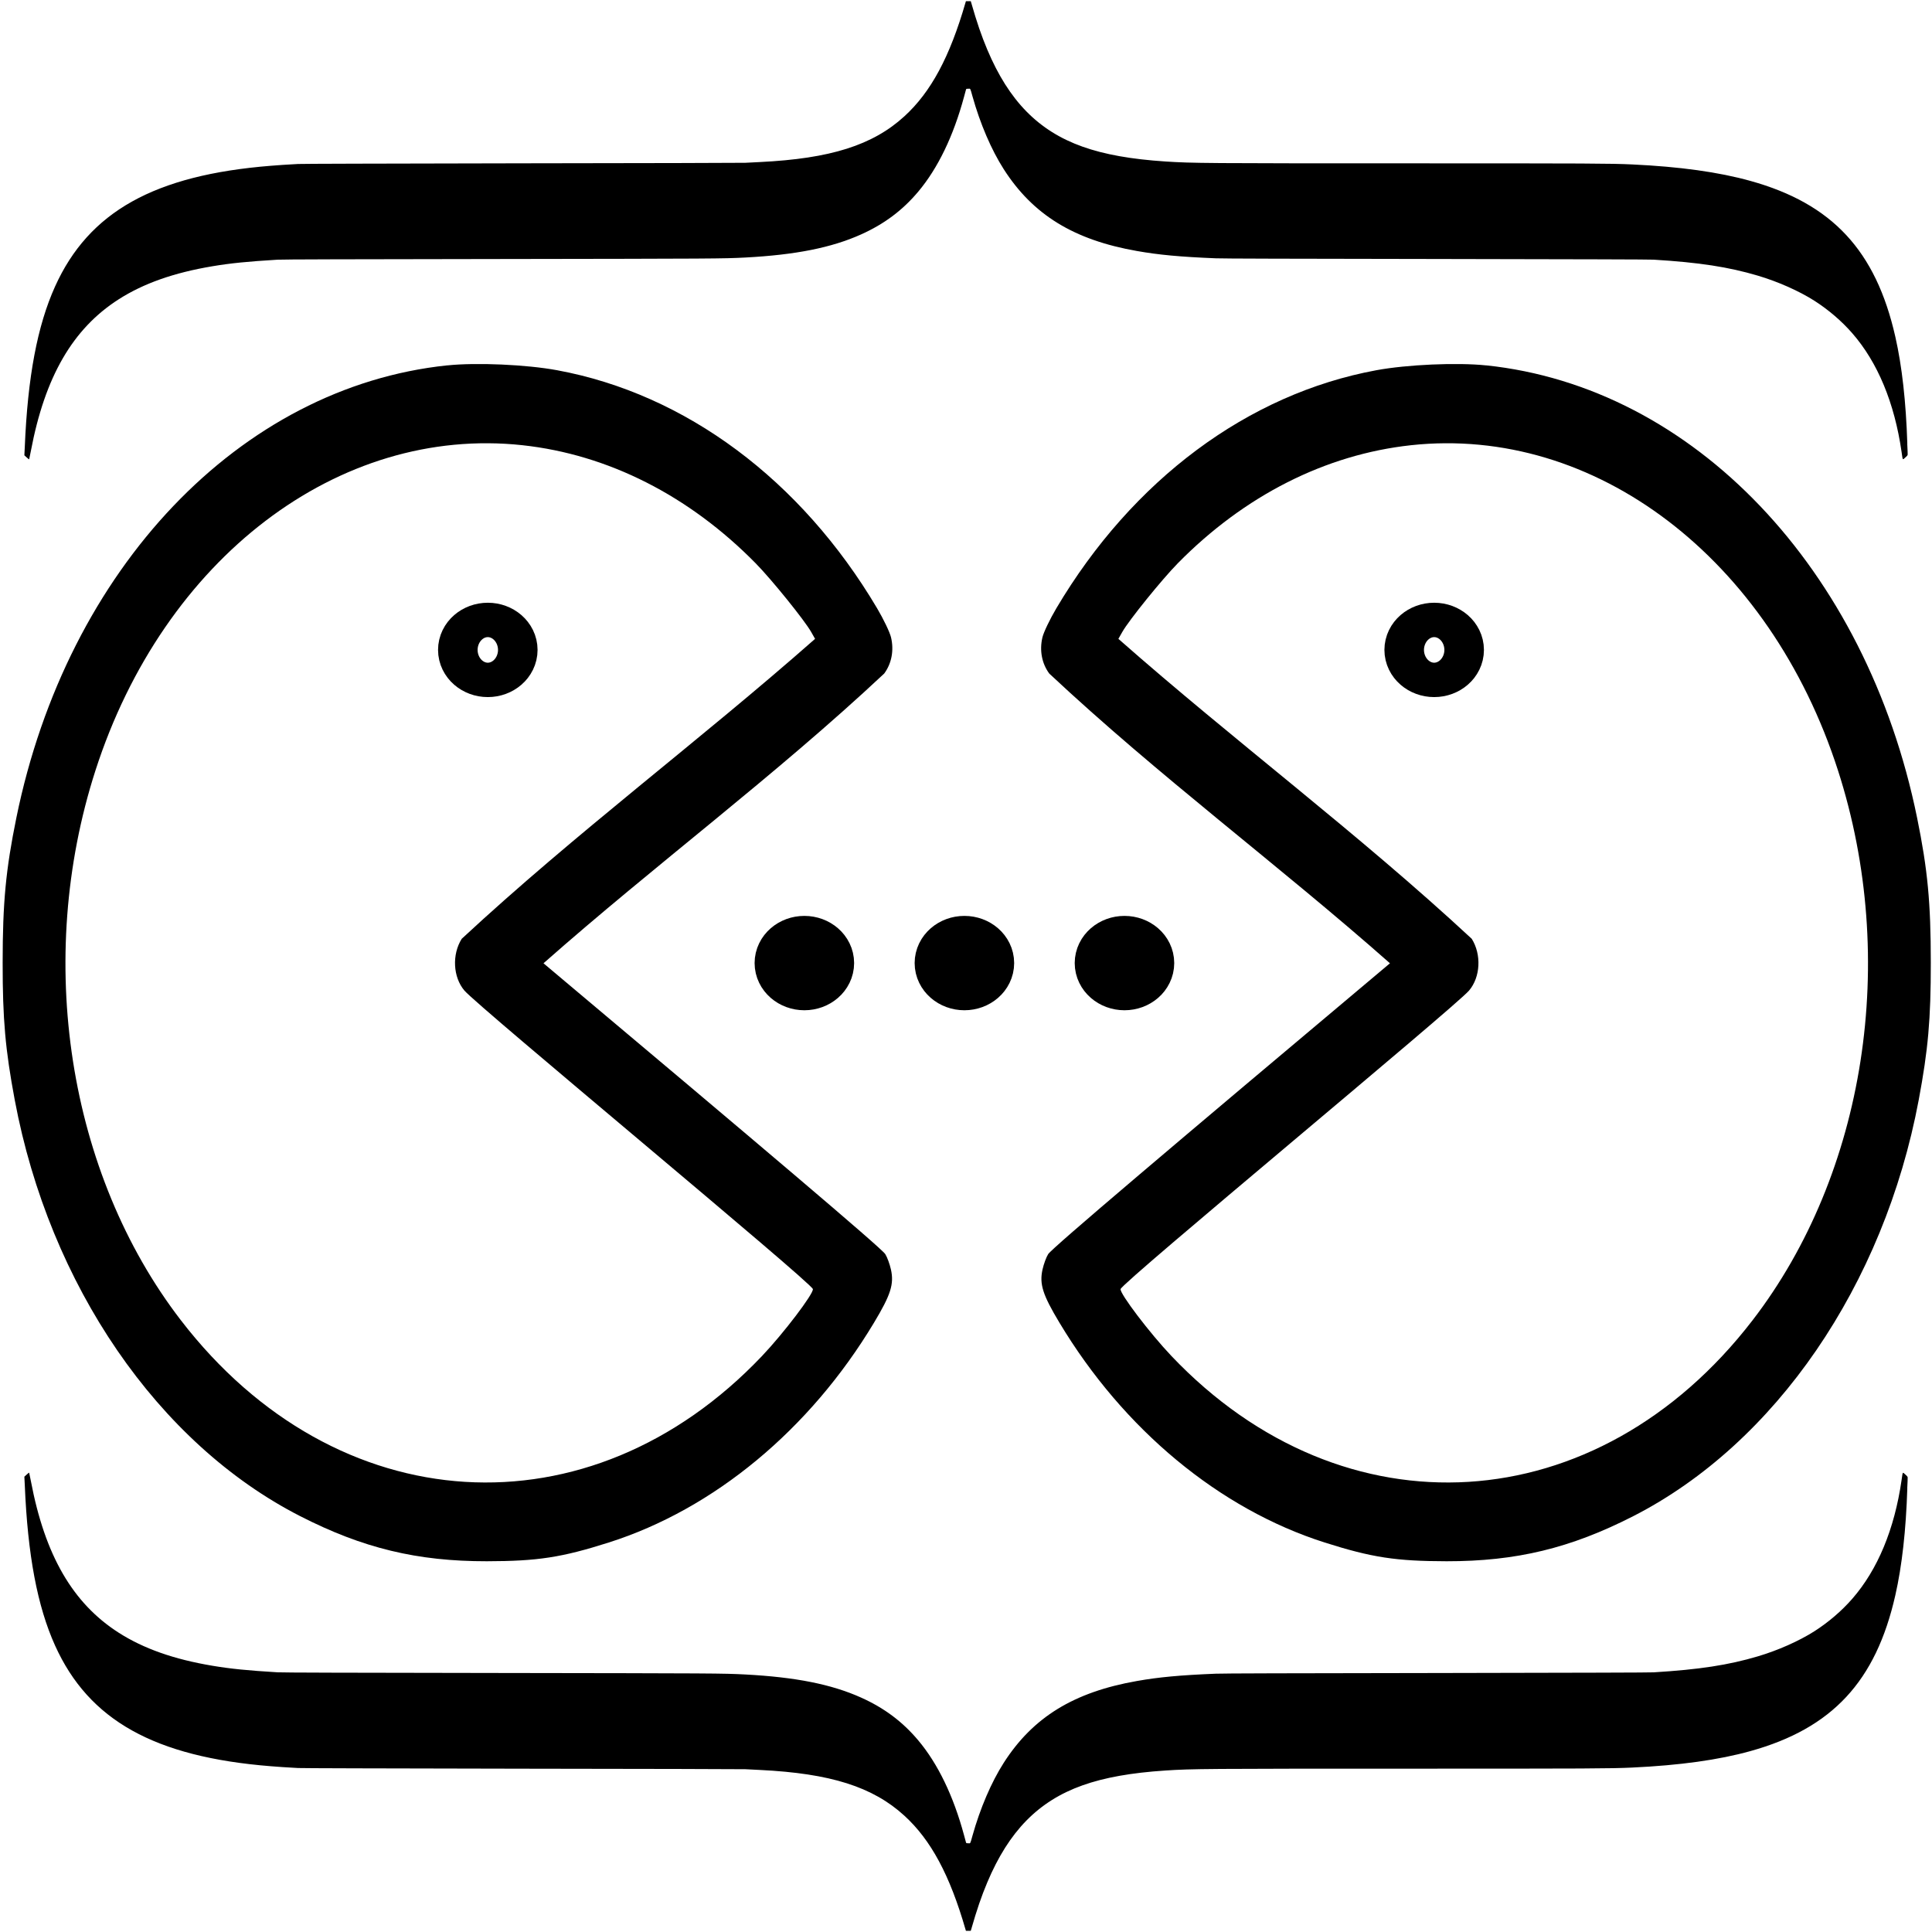 <?xml version="1.0" encoding="UTF-8" standalone="no"?>
<!-- Created with Inkscape (http://www.inkscape.org/) -->

<svg
   width="800"
   height="800"
   viewBox="0 0 59.793 59.793"
   version="1.1"
   id="svg1"
   xml:space="preserve"
   xmlns="http://www.w3.org/2000/svg"
   xmlns:svg="http://www.w3.org/2000/svg"><defs
     id="defs1"><linearGradient
       id="swatch3"><stop
         style="stop-color:#000000;stop-opacity:1;"
         offset="0"
         id="stop3" /></linearGradient></defs><g
     id="layer1"
     transform="translate(-68.992,-115.266)"><g
       id="g2"
       transform="matrix(1.259,0,0,1.249,-26.756,-35.487)"><path
         style="fill:#000000;stroke-width:3.321"
         d="m 112.582,129.752 c 5.096,0.536 9.345,5.033 10.595,11.211 0.26,1.283 0.337,2.105 0.337,3.591 6.7e-4,1.402 -0.065,2.15 -0.297,3.4 -0.854,4.591 -3.523,8.514 -7.018,10.314 -1.541,0.794 -2.878,1.119 -4.587,1.117 -1.247,-0.002 -1.839,-0.093 -2.999,-0.465 -2.585,-0.829 -4.942,-2.798 -6.519,-5.447 -0.413,-0.693 -0.495,-0.955 -0.416,-1.317 0.03,-0.135 0.092,-0.306 0.139,-0.381 0.094,-0.15 3.051,-2.674 8.402,-7.207 -2.756,-2.453 -5.673,-4.628 -8.375,-7.179 -0.183,-0.249 -0.244,-0.575 -0.168,-0.897 0.03,-0.127 0.184,-0.451 0.342,-0.72 1.871,-3.183 4.71,-5.312 7.866,-5.899 0.757,-0.141 1.982,-0.195 2.697,-0.12 z m -1.847,1.979 c -2.101,0.23 -4.094,1.247 -5.733,2.927 -0.388,0.398 -1.2,1.41 -1.362,1.699 l -0.097,0.172 c 2.859,2.54 5.876,4.803 8.686,7.432 0.243,0.39 0.215,0.95 -0.066,1.283 -0.338,0.402 -8.537,7.237 -8.566,7.397 -0.02,0.114 0.718,1.093 1.25,1.658 4.238,4.499 10.47,4.113 14.286,-0.886 2.776,-3.636 3.595,-8.941 2.101,-13.618 -1.679,-5.26 -5.974,-8.558 -10.5,-8.064 z"
         id="path2-3" /><path
         style="fill:#000000;stroke-width:3.321"
         d="m 87.048,129.752 c -5.096,0.536 -9.345,5.033 -10.595,11.211 -0.26,1.283 -0.337,2.105 -0.337,3.591 -6.7e-4,1.402 0.065,2.15 0.297,3.4 0.854,4.591 3.523,8.514 7.018,10.314 1.541,0.794 2.878,1.119 4.587,1.117 1.247,-0.002 1.839,-0.093 2.999,-0.465 2.585,-0.829 4.942,-2.798 6.519,-5.447 0.413,-0.693 0.495,-0.955 0.416,-1.317 -0.03,-0.135 -0.092,-0.306 -0.139,-0.381 -0.094,-0.15 -3.051,-2.674 -8.402,-7.207 2.756,-2.453 5.673,-4.628 8.375,-7.179 0.183,-0.249 0.244,-0.575 0.168,-0.897 -0.03,-0.127 -0.184,-0.451 -0.342,-0.72 -1.871,-3.183 -4.71,-5.312 -7.866,-5.899 -0.757,-0.141 -1.982,-0.195 -2.697,-0.12 z m 1.847,1.979 c 2.101,0.23 4.094,1.247 5.733,2.927 0.388,0.398 1.2,1.41 1.362,1.699 l 0.097,0.172 c -2.859,2.54 -5.876,4.803 -8.686,7.432 -0.243,0.39 -0.215,0.95 0.066,1.283 0.338,0.402 8.537,7.237 8.566,7.397 0.02,0.114 -0.718,1.093 -1.25,1.658 -4.238,4.499 -10.47,4.113 -14.286,-0.886 -2.776,-3.636 -3.595,-8.941 -2.101,-13.618 1.679,-5.26 5.974,-8.558 10.5,-8.064 z"
         id="path2-3-0" /></g><path
       d="m 128.021,128.997 c -0.041,-1.296 -0.165,-2.402 -0.371,-3.309 -0.603,-2.666 -1.954,-4.119 -4.484,-4.823 -0.983,-0.274 -2.187,-0.441 -3.66,-0.51 -0.674,-0.031 -1.279,-0.034 -6.898,-0.034 -6.299,0 -6.707,-0.003 -7.544,-0.057 -1.064,-0.07 -1.89,-0.217 -2.572,-0.46 -1.362,-0.485 -2.275,-1.415 -2.943,-2.998 -0.183,-0.436 -0.32,-0.833 -0.5,-1.46 l -0.013,-0.043 h -0.075 -0.075 l -0.013,0.043 c -0.485,1.68 -1.069,2.768 -1.891,3.519 -0.979,0.895 -2.287,1.309 -4.47,1.416 -0.193,0.01 -0.398,0.02 -0.454,0.023 -0.056,0.003 -3.143,0.013 -6.86,0.016 -4.68,0.009 -6.826,0.014 -6.981,0.021 -0.385,0.021 -0.613,0.036 -0.838,0.055 -3.606,0.287 -5.637,1.422 -6.682,3.734 -0.549,1.216 -0.848,2.798 -0.938,4.97 l -0.013,0.257 0.071,0.065 c 0.04,0.036 0.074,0.064 0.077,0.061 0.001,-0.002 0.027,-0.121 0.054,-0.263 0.434,-2.294 1.294,-3.779 2.714,-4.689 0.772,-0.494 1.711,-0.825 2.904,-1.025 0.566,-0.095 1.088,-0.147 2.016,-0.203 0.156,-0.01 2.114,-0.014 6.923,-0.021 6.664,-0.01 6.843,-0.01 7.551,-0.046 1.559,-0.083 2.667,-0.303 3.583,-0.714 0.718,-0.322 1.287,-0.748 1.772,-1.326 0.608,-0.724 1.087,-1.716 1.415,-2.928 0.032,-0.119 0.06,-0.225 0.064,-0.236 0.004,-0.016 0.021,-0.021 0.069,-0.021 0.071,0 0.056,-0.029 0.128,0.229 0.238,0.851 0.585,1.662 0.97,2.263 0.904,1.411 2.168,2.188 4.122,2.531 0.677,0.12 1.339,0.181 2.439,0.226 0.225,0.01 2.237,0.014 6.827,0.021 4.707,0.009 6.568,0.013 6.725,0.021 1.411,0.086 2.315,0.225 3.225,0.495 0.621,0.184 1.275,0.474 1.751,0.777 0.433,0.277 0.843,0.628 1.17,1.003 0.786,0.9 1.307,2.151 1.527,3.672 0.04,0.275 0.026,0.256 0.116,0.176 0.057,-0.049 0.075,-0.074 0.073,-0.096 0,-0.016 -0.003,-0.165 -0.013,-0.332 z"
       id="path1-4-7-2"
       style="fill:#000000;stroke:none;stroke-width:0.001" /><path
       d="m 128.021,161.328 c -0.041,1.296 -0.165,2.402 -0.371,3.309 -0.603,2.666 -1.954,4.119 -4.484,4.823 -0.983,0.274 -2.187,0.441 -3.66,0.51 -0.674,0.031 -1.279,0.034 -6.898,0.034 -6.299,0 -6.707,0.003 -7.544,0.057 -1.064,0.07 -1.89,0.217 -2.572,0.46 -1.362,0.485 -2.275,1.415 -2.943,2.998 -0.183,0.436 -0.32,0.833 -0.5,1.46 l -0.013,0.043 h -0.075 -0.075 l -0.013,-0.043 c -0.485,-1.68 -1.069,-2.768 -1.891,-3.519 -0.979,-0.895 -2.287,-1.309 -4.47,-1.416 -0.193,-0.01 -0.398,-0.02 -0.454,-0.023 -0.056,-0.003 -3.143,-0.013 -6.86,-0.016 -4.68,-0.009 -6.826,-0.014 -6.981,-0.021 -0.385,-0.021 -0.613,-0.036 -0.838,-0.055 -3.606,-0.287 -5.637,-1.422 -6.682,-3.734 -0.549,-1.216 -0.848,-2.798 -0.938,-4.97 l -0.013,-0.257 0.071,-0.065 c 0.04,-0.036 0.074,-0.064 0.077,-0.061 0.001,0.002 0.027,0.121 0.054,0.263 0.434,2.294 1.294,3.779 2.714,4.689 0.772,0.494 1.711,0.825 2.904,1.025 0.566,0.095 1.088,0.147 2.016,0.203 0.156,0.01 2.114,0.014 6.923,0.021 6.664,0.01 6.843,0.01 7.551,0.046 1.559,0.083 2.667,0.303 3.583,0.714 0.718,0.322 1.287,0.748 1.772,1.326 0.608,0.724 1.087,1.716 1.415,2.928 0.032,0.119 0.06,0.225 0.064,0.236 0.004,0.016 0.021,0.021 0.069,0.021 0.071,0 0.056,0.029 0.128,-0.229 0.238,-0.851 0.585,-1.662 0.97,-2.263 0.904,-1.411 2.168,-2.188 4.122,-2.531 0.677,-0.12 1.339,-0.181 2.439,-0.226 0.225,-0.01 2.237,-0.014 6.827,-0.021 4.707,-0.009 6.568,-0.013 6.725,-0.021 1.411,-0.086 2.315,-0.225 3.225,-0.495 0.621,-0.184 1.275,-0.474 1.751,-0.777 0.433,-0.277 0.843,-0.628 1.17,-1.003 0.786,-0.9 1.307,-2.151 1.527,-3.672 0.04,-0.276 0.026,-0.256 0.116,-0.176 0.057,0.049 0.075,0.074 0.073,0.096 0,0.016 -0.003,0.165 -0.013,0.332 z"
       id="path1-4-7-2-3"
       style="fill:#000000;stroke:none;stroke-width:0.001" /><ellipse
       style="opacity:1;fill:#000000;fill-opacity:0;stroke:#000000;stroke-width:1.856;stroke-opacity:1"
       id="path3"
       cx="84.089"
       cy="135.38"
       rx="0.612"
       ry="0.532" /><ellipse
       style="fill:#000000;fill-opacity:1;stroke:#000000;stroke-width:1.856;stroke-opacity:1"
       id="path3-3"
       cx="93.886"
       cy="145.072"
       rx="0.612"
       ry="0.532" /><ellipse
       style="fill:#000000;fill-opacity:1;stroke:#000000;stroke-width:1.856;stroke-opacity:1"
       id="path3-9"
       cx="103.793"
       cy="145.072"
       rx="0.612"
       ry="0.532" /><ellipse
       style="fill:#000000;fill-opacity:1;stroke:#000000;stroke-width:1.856;stroke-opacity:1"
       id="path3-20"
       cx="98.839"
       cy="145.072"
       rx="0.612"
       ry="0.532" /><ellipse
       style="fill:#000000;fill-opacity:0;stroke:#000000;stroke-width:1.856;stroke-opacity:1"
       id="path3-2"
       cx="113.378"
       cy="135.38"
       rx="0.612"
       ry="0.532" /></g></svg>
